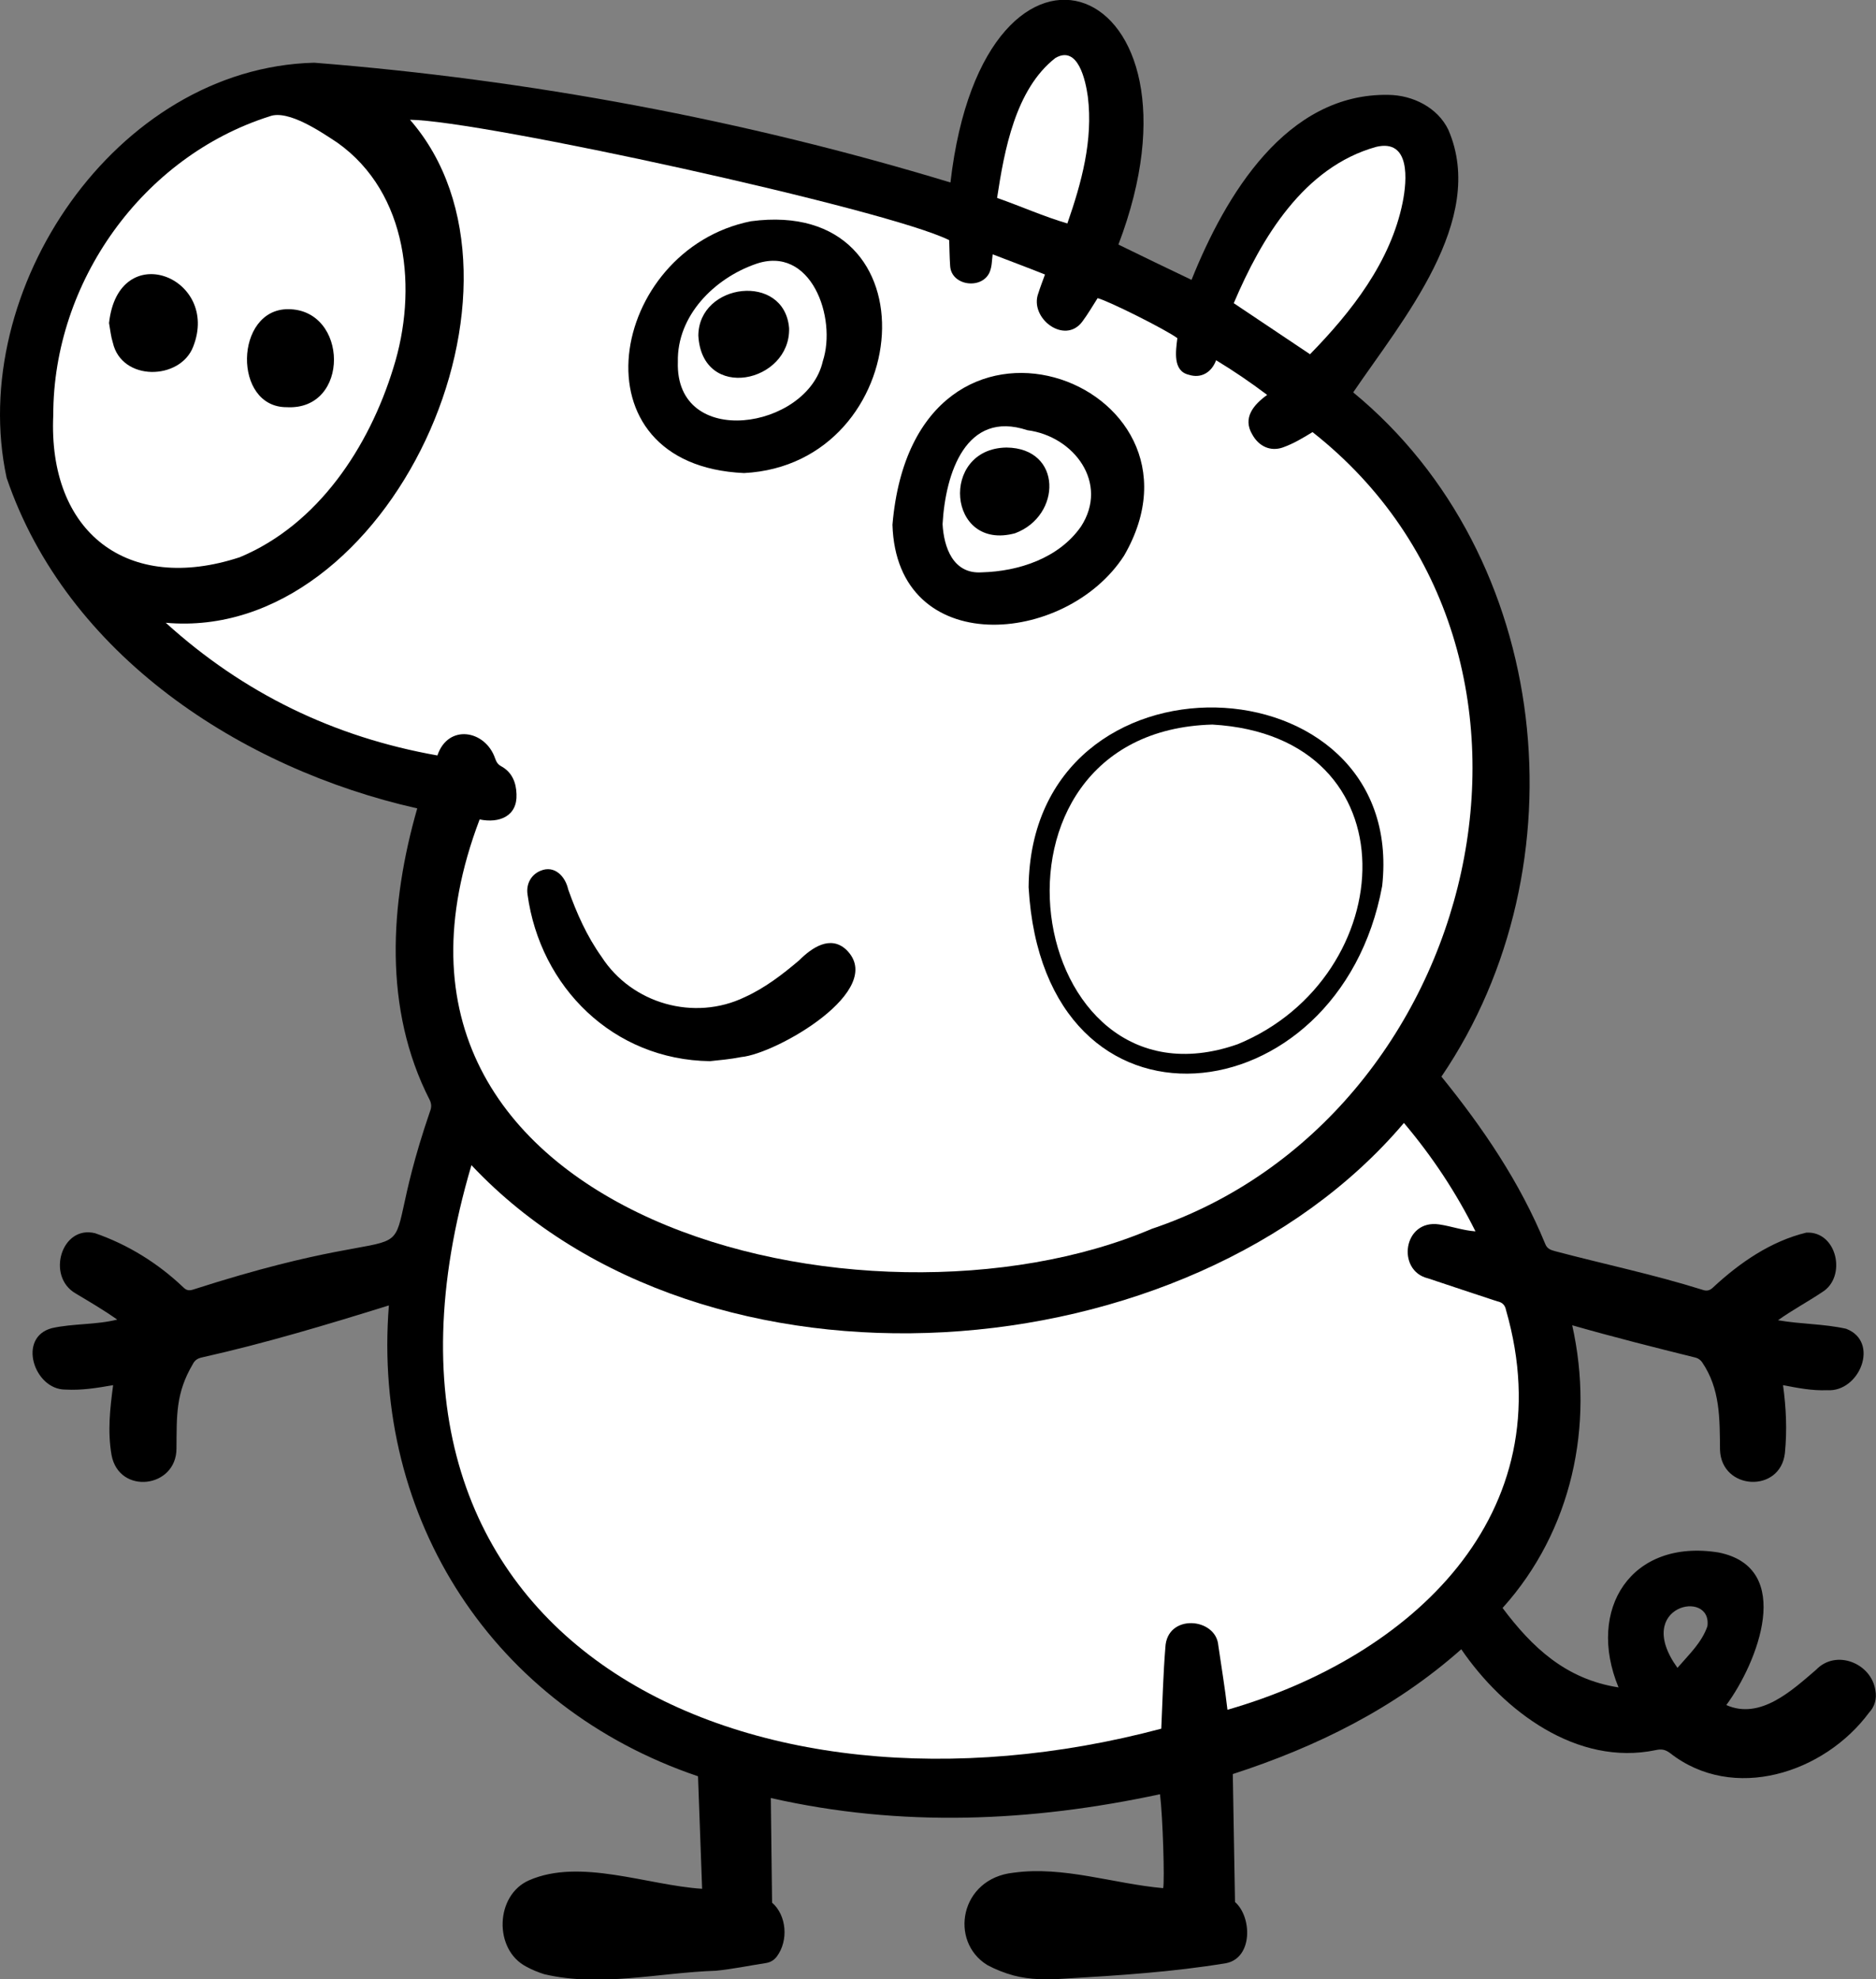 <?xml version="1.0" encoding="utf-8"?>
<!-- Generator: Adobe Illustrator 26.0.0, SVG Export Plug-In . SVG Version: 6.00 Build 0)  -->
<svg version="1.1" id="Capa_1" xmlns="http://www.w3.org/2000/svg" xmlns:xlink="http://www.w3.org/1999/xlink" x="0px" y="0px"
	 viewBox="0 0 595.3 628" style="enable-background:new 0 0 595.3 628;" xml:space="preserve">
<rect x="0" y="0" width="595.3" height="628" fill="#808080" stroke="none"/>
<style type="text/css">
	.st0{fill:#FFFFFF;}
</style>
<g>
	<path d="M595.1,536.3c-1.3-8.6-12.5-13.1-18.8-6.5c-7.6,6.5-17.7,16-28.5,11.2c9.9-13.4,21.8-43.5-2.4-48.4
		c-27.7-4.5-42.1,17.9-31.8,42.8c-16.8-2.6-27.5-12.8-36.8-25.2c22-24.4,29.2-58,22.1-89.7c13.3,3.8,26,7,39.3,10.3
		c0.7,0.2,1.5,0.8,1.9,1.4c5.8,8.5,5.6,17.9,5.7,27.8c0.4,12.9,19.2,13.9,20.6,1c0.7-7.2,0.4-14.2-0.6-21.5c4.7,0.9,9.2,1.8,14,1.6
		c10.3,0.7,16.8-15.4,6-19.5c-7.3-1.6-14.1-1.4-21.6-2.7c4.8-3.4,9.2-5.7,14-8.9c7.9-4.8,4.8-19.4-5-18.9
		c-11.2,2.7-21.1,9.5-29.5,17.3c-1.2,1.2-2.2,1.3-3.6,0.8c-15.3-4.8-31.1-8.1-46.6-12.2c-1.5-0.4-2.6-0.8-3.2-2.4
		c-8-19.5-19.7-36.7-32.9-53c45.4-66.8,35.2-165.1-28-217.1c15.4-22.7,42.6-54.6,30.2-83.3c-3.4-7.1-11.3-11-19-11.1
		c-32.5-0.6-51.8,32-62.5,58.7c-7.8-3.7-15.4-7.4-23.2-11.2c32.1-84.3-42.5-113-53.3-19.7C236.1,38,168,25.3,99.7,19.9
		C36.7,21.5-10.7,92.1,2.1,151.6c19.1,56.2,74.4,92.3,130.3,104.9c-8.7,30.3-10.8,63.6,3.9,92.4c0.6,1.2,0.7,2.3,0.2,3.6
		c-21,61.1,10.8,29-75.3,56.7c-1.3,0.4-2.1,0.2-3.1-0.8c-8-7.6-17.5-13.5-27.9-17.1c-10.7-2.7-15.6,13.7-6.2,19.1
		c4.5,2.7,8.8,5.2,13.2,8.3c-6.8,1.7-13.9,1.2-20.7,2.7c-11.1,2.9-5.7,19.5,4.2,19.5c5.2,0.3,10-0.5,15.2-1.4
		c-1,7.5-1.8,14.7-0.5,22.2c2.4,12.7,20.6,10.5,20.6-2.1c0.1-10.4-0.3-17.5,5.2-26.8c0.6-1.2,1.5-1.8,2.9-2.1
		c20.1-4.5,39.7-10.4,59.3-16.5c-5.4,67.9,33.3,127.5,98.1,149.4c0.4,12,0.9,23.7,1.3,35.7c-17.3-1.1-38.7-9.8-54.9-2.7
		c-10.8,4.7-11.3,22-0.9,27.4c1.8,1,3.8,1.8,5.7,2.4c17.8,4.2,36.4-0.5,54.5-1.1c5.2-0.5,10.4-1.6,15.6-2.4c1.5-0.2,2.7-0.8,3.7-2.1
		c3.8-5.1,3.1-13.1-1.5-17.1c-0.1-11.1-0.3-22.1-0.4-33.2c41.4,9.4,82.5,7.6,123.5-1.2c0.9,7.2,1.5,27.6,1,29.8
		c-15.8-1.4-31.6-7.1-47.5-4.9c-17,1.8-20.5,21.8-8.3,29.3c2.6,1.4,5.4,2.5,8.3,3.3c5.3,1.4,10.8,1.4,16.3,1
		c17.1-1,34.3-2.1,51.2-4.9c8.5-1.7,8.2-14.7,2.8-19.4c-0.2-13.6-0.5-27-0.7-40.6c26.5-8.6,51.3-20.8,72.5-39.6
		c13.4,19.6,36.7,37.2,61.7,32c1.8-0.4,3-0.2,4.5,0.9c20.1,15.8,49,6.4,63.2-12.8C594.9,541.5,595.6,539,595.1,536.3z M541.8,516
		c-1.8,5.2-5.8,8.9-9.5,13.2C518,509.4,543.4,504,541.8,516z"/>
	<path class="st0" d="M152.2,260c6.2,1.3,12-1,11.7-8c-0.1-3.7-1.4-7-4.9-8.9c-1.1-0.6-1.5-1.4-1.9-2.5c-3.1-9-14.9-11-18.3-0.9
		c-32.8-5.8-61.5-19.7-86.2-42.1C123.8,204,175.4,89.9,130.1,38c22.5,0.2,151.5,28.4,171.1,38.2c0.1,2.6,0.1,5.3,0.3,8.1
		c0.3,6.5,10.3,7.7,12.6,1.9c0.7-1.9,0.6-3.2,0.9-5.5c5.7,2.2,11.1,4.2,16.6,6.4c-0.8,2.2-1.5,4-2.1,5.9c-3,7.9,8.3,16.5,13.9,9.1
		c1.8-2.4,3.3-5,4.9-7.5c3.5,0.9,21.7,10,25.3,12.7c-0.5,4.1-1.5,10.4,3.6,11.6c4,1.3,7.3-0.8,8.7-4.6c5.6,3.4,10.9,7,16.2,11
		c-4.3,3.1-7.9,7.3-4.7,12.6c2.1,3.8,5.8,5.4,9.6,4.1c3.4-1.2,6.4-3,9.5-4.9c89.6,70.6,53.1,217.8-51,252.8
		C275.2,428.4,104.1,386.6,152.2,260z M283.2,166.5c1.3,42.7,55,38.5,73.5,9.8C388.7,121,290.2,84.1,283.2,166.5z M236.1,150.1
		c54.4-2.8,61.5-87.8,2.2-79.9C193.3,79.2,180.8,147.6,236.1,150.1z M326.4,281.5c4.8,84.3,98.6,73.4,112.2-0.4
		C446.6,208.2,327.2,202.9,326.4,281.5z M225.3,336.7c2.8-0.3,6.4-0.6,9.9-1.3c11.1-1,46.6-21.3,33.3-34.1c-5-4.6-10.8-0.7-14.9,3.4
		c-5.3,4.5-10.9,8.8-17.3,11.7c-16,7.7-35.8,2.1-45.4-12.8c-4.7-6.6-7.9-13.8-10.6-21.4c-0.9-4.1-4.3-7.8-8.8-5.9
		c-2.9,1.2-4.6,4.1-4.1,7.5C171.4,313.2,194.6,336.3,225.3,336.7z"/>
	<path class="st0" d="M389.5,542.5c-0.8-7-1.9-13.5-2.9-20.4c-0.7-8.9-16.3-10.2-16.8,0.6c-0.7,8.7-0.9,17-1.3,25.8
		c-130.7,34.8-264.2-25.8-218.9-178.8c73.8,78.5,227.5,67.3,295.9-13.4c9.1,10.8,16.5,22,22.7,34.4c-4.1-0.3-7.5-1.6-11.5-2.2
		c-11.5-1.7-13.6,14.7-3.6,17.1c7.3,2.4,14.6,4.9,22,7.3c1.6,0.3,2.5,1.2,2.8,2.8C496.6,480.7,447.6,525.8,389.5,542.5z"/>
	<path class="st0" d="M16.9,131.7c0-42.2,28.3-82,68.7-94.8c5.9-2.2,16.5,5.1,21.5,8.4c22.5,16,25.5,46.8,17.7,71.5
		c-7.7,25-23.8,49.6-48.7,60C40.5,188.5,15.2,169,16.9,131.7z M34.6,102.5c0.4,2.3,0.6,4.3,1.2,6.2c2.8,12.4,21.4,12,25.5,1.3
		C70,87.9,37.6,75.2,34.6,102.5z M91.4,98.1c-17,0-17.6,31.2-0.4,31.1C111.2,130.3,110.6,98.1,91.4,98.1z"/>
	<path class="st0" d="M415.7,112.4c-8.1-5.4-16-10.7-24.2-16.2c8.8-20.7,22.2-43.2,45.2-49.6c10.9-2.6,9.8,10.6,8.4,17.6
		C441.3,83.1,428.8,99,415.7,112.4z"/>
	<path class="st0" d="M338.7,70.9c-7.5-2.2-14.6-5.4-22.3-8.1c2.3-15.1,5.8-34.5,18.5-44.4c7.2-4.2,9.6,7.2,10.3,12.3
		C346.9,44.5,343.2,58,338.7,70.9z"/>
	<path class="st0" d="M299.1,166.3c0.9-16.1,7.4-36.3,26.9-29.8c14.8,1.9,26,16.8,17,30.6c-7,10-19.7,14.2-31.5,14.5
		C302.4,182.2,299.5,173.6,299.1,166.3z M319.4,142c-21.3,0.3-18.8,33,2.7,27.2C336.9,163.7,337.2,142.2,319.4,142z"/>
	<path class="st0" d="M215.1,114.8c-0.3-14.6,11.5-26.4,24.6-31c17.7-6.3,25.9,17.1,21.4,30.8C256.2,136.3,214.2,142.8,215.1,114.8z
		 M221.6,106.5c1.2,21.1,29.3,14.9,28.8-2.4C248.9,86.4,221.7,89.7,221.6,106.5z"/>
	<path class="st0" d="M384.7,229.9c64.5,3.7,59.8,80.1,8.1,101.4C324.7,355.3,305.6,232.1,384.7,229.9z"/>
</g>
</svg>
